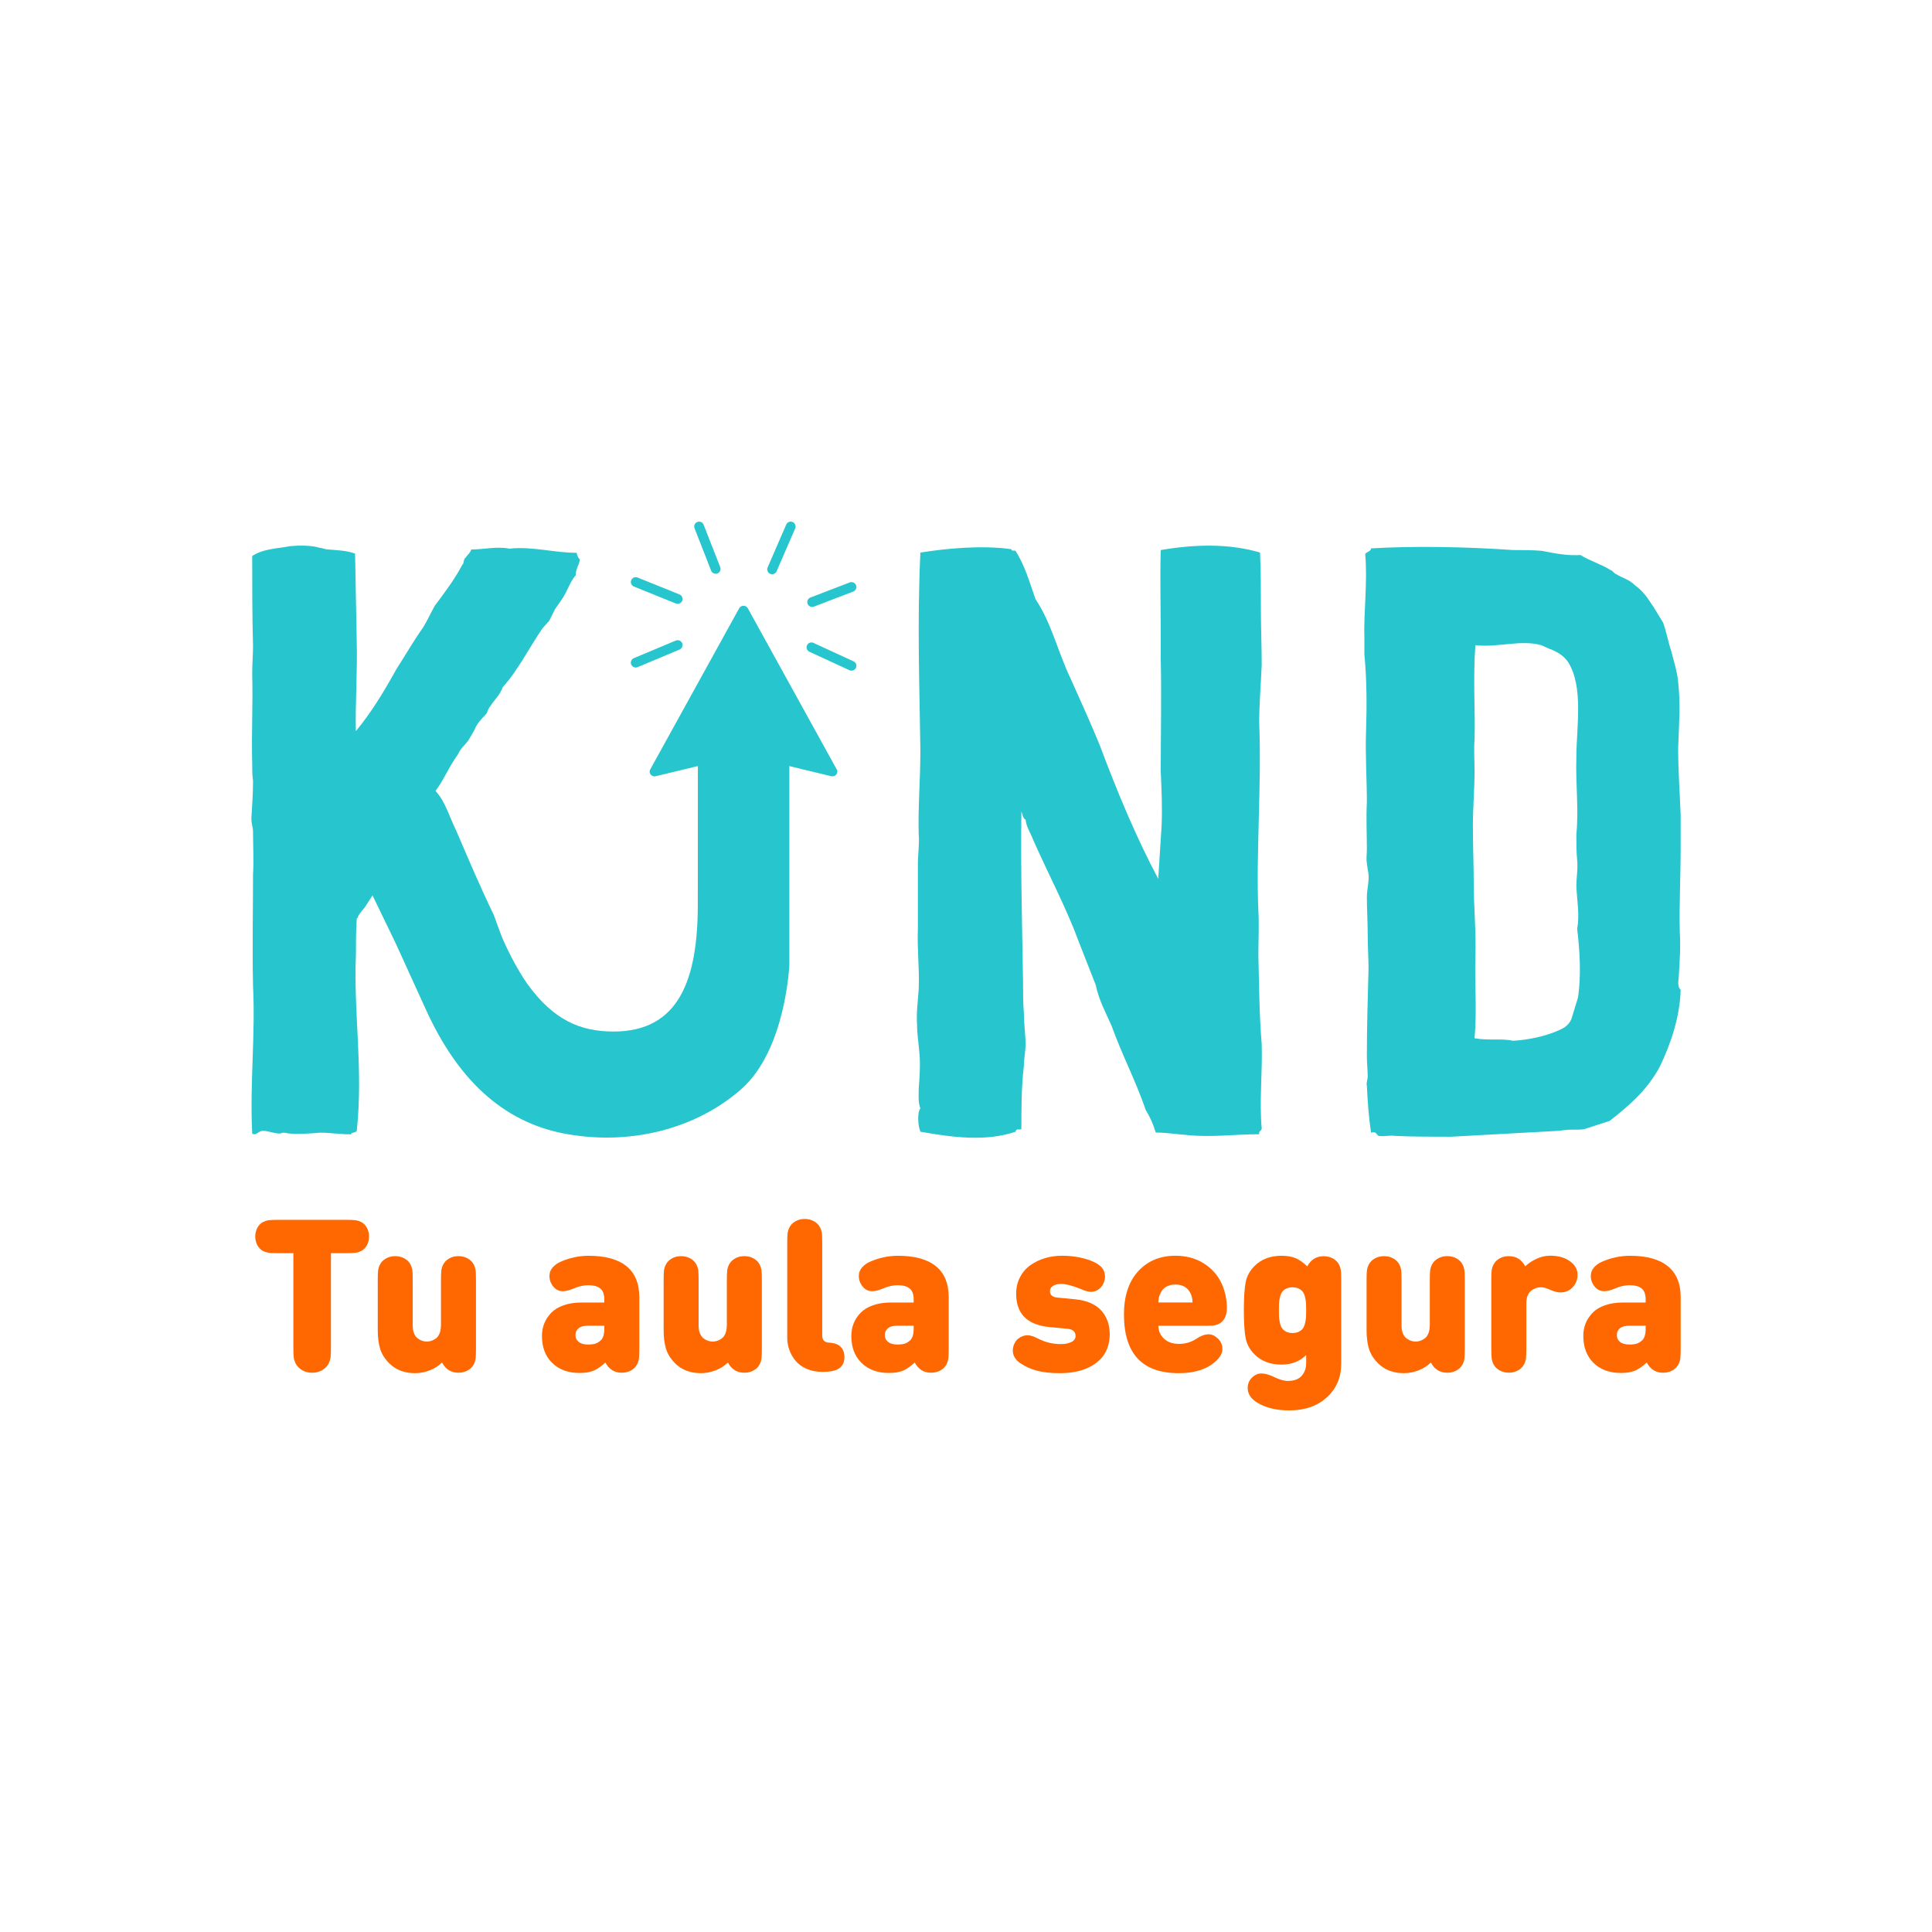 <svg width="1000" height="1000" viewBox="0 0 1000 1000" fill="none" xmlns="http://www.w3.org/2000/svg">
<path d="M653.08 584.056C653.08 585.356 651.35 585.356 651.78 587.076C639.25 587.076 626.73 588.806 614.63 587.506C609.01 587.076 603.4 586.206 598.22 586.206C596.92 581.886 595.2 577.996 593.04 574.546C587.86 559.426 580.95 546.466 575.33 530.916C572.31 524.006 568.85 517.956 567.12 509.746L558.48 487.716C552 470.006 542.93 453.156 534.72 434.586C533.42 431.126 531.26 428.106 530.83 424.216C529.53 423.786 529.1 421.196 528.67 419.896C528.24 450.996 529.1 479.076 529.53 508.876C529.53 514.056 529.53 519.246 529.96 524.426C529.96 530.046 530.82 535.226 530.82 540.406C530.82 544.296 529.96 548.176 529.96 551.636C528.66 562.436 528.66 573.666 528.66 584.466C526.93 584.896 526.07 584.036 525.64 585.766C510.52 590.946 493.24 588.786 476.4 585.766C475.1 582.746 474.67 575.826 476.4 573.676C475.1 570.656 475.54 566.336 475.54 563.306C475.97 557.686 476.4 551.646 475.97 546.026C475.54 540.406 474.67 535.226 474.67 530.476C474.24 523.996 475.1 518.386 475.53 511.906C475.96 501.106 474.67 492.036 475.1 480.376V447.116C475.1 441.936 475.96 436.746 475.53 431.996C475.1 418.176 476.39 403.486 476.39 388.366C475.96 355.536 474.66 322.706 476.39 285.996C490.21 283.836 508.35 282.106 523.47 284.266C523.9 285.566 524.33 284.696 525.63 285.126C530.38 292.466 532.97 301.536 536 310.176C544.21 322.276 547.66 337.816 554.14 351.216C559.32 362.876 564.51 374.106 569.26 385.776C578.33 409.966 587.83 432.856 599.5 454.886L601.23 427.676C601.66 417.746 601.23 409.106 600.8 399.166C600.8 380.156 601.23 360.726 600.8 341.286V329.626C600.8 312.776 600.37 300.256 600.8 284.706C618.51 281.686 636.22 281.246 652.2 286.006C652.63 295.946 652.63 305.016 652.63 314.946C652.63 324.876 653.06 334.386 653.06 344.316C652.63 354.256 651.76 364.186 651.76 374.126C653.06 406.956 650.03 441.946 651.33 471.316C651.76 478.656 651.33 486.436 651.33 494.646C651.76 509.766 651.76 525.316 653.06 540.436C653.49 555.556 651.76 569.806 653.06 584.066L653.08 584.056Z" fill="#27C5CD"/>
<path d="M869.91 438.06C869.91 455.34 869.05 468.73 869.48 482.98C869.91 489.46 869.48 496.37 869.05 503.28C869.05 506.74 867.75 510.19 869.91 512.35C869.48 526.6 864.73 540.43 859.11 552.09C852.63 564.19 843.56 571.96 833.19 580.17L819.8 584.49C816.78 584.92 813.32 584.49 810.3 584.92C809 584.92 807.28 585.35 805.98 585.35L790.43 586.21L751.12 588.37C740.75 588.37 731.25 588.37 722.18 587.94C719.16 587.51 716.56 588.37 713.54 587.94C711.81 586.64 712.68 585.78 709.65 586.21C708.35 577.57 707.92 570.23 707.49 562.02C707.06 560.29 707.92 559 707.92 557.27C707.92 553.81 707.49 550.36 707.49 546.9C707.49 531.35 707.92 517.09 708.35 501.54C708.35 495.92 707.92 489.88 707.92 483.4C707.92 476.92 707.49 470.87 707.49 464.39C707.49 459.64 709.22 454.89 707.92 450.14C707.92 448.84 707.49 447.98 707.49 446.68C707.06 444.52 707.49 442.36 707.49 439.34C707.49 432.43 707.06 422.49 707.49 415.15C707.49 403.49 706.63 390.53 707.06 378.87C707.49 365.48 707.49 352.09 706.2 338.7V330.06C705.77 317.53 707.93 300.69 706.63 286.86C707.06 285.56 709.65 285.56 709.65 283.84C731.68 282.54 758.46 282.98 783.08 284.7C788.26 284.7 793.45 284.7 798.2 285.13C804.68 286.43 811.16 287.72 818.07 287.29C822.82 290.31 828.87 292.04 833.62 295.07C834.92 295.5 835.35 296.8 836.64 297.23C840.1 299.39 843.12 299.82 846.14 302.85C850.89 306.31 852.62 309.33 856.08 314.51L860.83 322.29C862.56 327.04 863.42 332.22 865.15 337.41C866.45 342.59 868.17 347.78 868.61 352.96C869.91 364.62 869.04 374.99 868.61 387.08C868.61 398.74 869.47 410.41 869.91 422.07V438.05V438.06ZM816.78 516.24C818.51 504.58 817.64 491.62 816.35 480.82C817.65 473.48 816.35 467 815.92 458.79C815.92 454.04 816.78 450.15 816.35 445.4C815.92 440.65 815.92 436.76 815.92 432.01C817.22 418.62 815.49 405.66 815.92 392.27C815.92 376.29 819.81 355.55 811.6 342.6C809.44 339.58 806.42 337.42 801.67 335.69L797.78 333.96C787.41 330.94 775.32 335.26 763.66 333.96C762.36 350.81 763.66 369.38 763.23 382.77C762.8 388.39 763.23 393.57 763.23 399.18C763.23 408.25 762.37 417.75 762.37 427.69C762.37 437.63 762.8 447.99 762.8 457.06C762.8 469.59 764.1 482.11 763.66 495.5C763.23 508.89 764.52 523.14 763.23 537.4C770.14 538.7 777.92 537.4 783.1 538.7C792.17 538.27 802.54 535.68 809.02 532.22C811.034 531.067 812.474 529.484 813.34 527.47L816.8 516.24H816.78Z" fill="#27C5CD"/>
<path d="M385.56 379.911C371.13 379.911 361.23 381.591 361.23 381.591C361.23 381.591 361.18 429.531 361.18 468.131C361.18 506.731 351.61 533.921 317.61 533.921C300.04 533.921 286.32 527.781 272.86 509.151C267.14 500.921 261.94 490.231 259.57 484.471L255.49 473.371C248.62 459.201 242.61 445.031 236.17 430.001C232.73 423.131 230.59 414.971 225.43 409.391C230.15 402.951 232.3 396.941 237.02 390.491C238.31 387.481 240.46 385.771 242.17 383.621C243.89 380.611 245.18 378.901 246.46 375.891C248.18 372.881 250.33 371.171 252.04 369.021C252.47 367.731 252.9 366.441 253.76 365.581C255.91 362.141 258.91 359.571 260.2 355.701C268.36 346.681 273.94 335.091 280.81 325.211L284.25 321.341L287.26 315.331L291.13 309.751C294.14 305.031 295 301.161 298 297.731C298 294.291 299.72 292.581 300.15 289.571C298.86 288.281 298.86 287.421 298.43 286.131C286.84 286.131 275.24 282.691 263.65 283.981C257.21 282.691 250.34 284.411 243.9 284.411C243.47 286.131 242.18 286.991 240.89 288.701C239.6 289.991 240.46 291.281 239.17 292.561C235.31 299.861 230.15 306.731 225 313.601C222.85 317.461 221.14 321.331 218.99 324.761C213.84 332.061 209.97 338.931 205.25 346.231C198.81 357.821 192.37 368.561 184.21 378.441C183.78 366.421 185.07 347.091 184.64 331.631L183.78 286.541C179.06 284.821 174.33 284.821 169.61 284.391C168.32 284.391 166.6 283.531 165.32 283.531C161.46 282.241 155.01 282.241 150.29 282.671C143.85 283.961 136.12 283.961 130.54 287.821C130.54 303.711 130.54 317.881 130.97 334.631C130.97 338.491 130.54 343.651 130.54 348.801C130.97 364.261 130.11 379.721 130.54 395.181C130.54 398.191 130.54 401.191 130.97 404.201C130.97 410.641 130.54 417.081 130.11 423.521C130.11 426.531 130.97 428.241 130.97 430.391C130.97 437.691 131.4 445.421 130.97 452.721C130.97 472.041 130.54 490.081 130.97 510.261C132.26 536.031 129.25 560.501 130.54 586.701C132.26 587.991 133.55 585.841 135.26 585.411C138.27 584.981 141.27 586.701 144.71 586.701C146 586.701 145.57 586.271 146.86 586.271C148.15 586.271 148.58 586.701 149.87 586.701C155.02 587.131 160.61 586.701 165.76 586.271C170.91 586.271 176.07 587.131 181.65 587.131C182.08 585.841 183.37 586.701 184.66 585.411C188.1 552.771 182.94 524.861 184.23 493.941C184.23 487.501 184.23 481.921 184.66 475.471L185.09 475.041C185.52 473.321 187.67 471.181 188.95 469.461L192.81 463.451L204.82 488.271L220.52 522.731C236.22 557.191 259.15 580.811 293.03 586.921C326.91 593.031 360.62 584.051 383.71 563.711C406.8 543.361 408.58 499.241 408.58 499.241V387.391C408.58 380.371 400.01 379.881 385.58 379.881L385.56 379.911Z" fill="#27C5CD"/>
<path d="M382.591 314.86L336.551 398.28C335.521 400.14 337.281 402.29 339.411 401.77L384.831 390.8L430.251 401.77C432.381 402.28 434.141 400.14 433.111 398.28L387.071 314.86C386.121 313.13 383.541 313.13 382.581 314.86H382.591Z" fill="#27C5CD"/>
<path d="M329.05 345.516C328.06 345.516 327.13 344.936 326.72 343.966C326.18 342.686 326.79 341.206 328.07 340.666L349.79 331.556C351.07 331.016 352.55 331.626 353.09 332.906C353.63 334.186 353.02 335.666 351.74 336.206L330.02 345.316C329.7 345.446 329.37 345.516 329.05 345.516Z" fill="#27C5CD"/>
<path d="M350.761 312.541C350.451 312.541 350.131 312.481 349.821 312.361L328.111 303.601C326.821 303.081 326.191 301.611 326.711 300.321C327.231 299.031 328.701 298.411 329.991 298.921L351.701 307.681C352.991 308.201 353.621 309.671 353.101 310.961C352.701 311.941 351.761 312.541 350.761 312.541Z" fill="#27C5CD"/>
<path d="M370.441 297.005C369.431 297.005 368.481 296.395 368.091 295.405L359.501 273.445C358.991 272.145 359.631 270.685 360.931 270.175C362.231 269.665 363.691 270.305 364.201 271.605L372.791 293.565C373.301 294.865 372.661 296.325 371.361 296.835C371.061 296.955 370.751 297.005 370.441 297.005Z" fill="#27C5CD"/>
<path d="M399.641 297.227C399.311 297.227 398.961 297.157 398.641 297.017C397.361 296.467 396.78 294.977 397.33 293.697L406.951 271.517C407.501 270.237 408.99 269.657 410.27 270.207C411.55 270.757 412.13 272.247 411.58 273.527L401.96 295.707C401.55 296.657 400.62 297.227 399.65 297.227H399.641Z" fill="#27C5CD"/>
<path d="M420.37 314.165C419.36 314.165 418.4 313.545 418.01 312.545C417.51 311.245 418.16 309.785 419.46 309.285L439.83 301.465C441.13 300.965 442.59 301.615 443.09 302.915C443.59 304.215 442.94 305.675 441.64 306.175L421.27 313.995C420.97 314.105 420.67 314.165 420.37 314.165Z" fill="#27C5CD"/>
<path d="M440.74 347.14C440.39 347.14 440.031 347.07 439.691 346.91L418.941 337.34C417.671 336.76 417.12 335.26 417.71 333.99C418.29 332.72 419.791 332.17 421.061 332.76L441.811 342.33C443.081 342.91 443.631 344.41 443.041 345.68C442.621 346.6 441.701 347.15 440.751 347.15L440.74 347.14Z" fill="#27C5CD"/>
<path d="M151.84 697.481V648.631H143.72C141.62 648.631 140.09 648.571 139.13 648.441C138.17 648.311 137.23 648.031 136.31 647.581C135.06 646.991 134.04 646.001 133.27 644.621C132.5 643.241 132.11 641.701 132.11 640.011C132.11 638.321 132.5 636.781 133.27 635.401C134.04 634.021 135.06 633.031 136.31 632.441C137.23 632.001 138.17 631.711 139.13 631.581C140.09 631.451 141.62 631.391 143.72 631.391H179.41C181.51 631.391 183.04 631.461 184 631.581C184.96 631.711 185.9 631.991 186.82 632.441C188.07 633.031 189.09 634.011 189.86 635.401C190.63 636.781 191.02 638.321 191.02 640.011C191.02 641.701 190.63 643.241 189.86 644.621C189.09 646.001 188.07 646.991 186.82 647.581C185.9 648.021 184.96 648.311 184 648.441C183.04 648.571 181.51 648.631 179.41 648.631H171.29V697.481C171.29 699.871 171.23 701.581 171.1 702.591C170.97 703.601 170.63 704.661 170.08 705.771C169.38 707.171 168.26 708.311 166.74 709.201C165.21 710.081 163.49 710.531 161.57 710.531C159.65 710.531 157.93 710.091 156.4 709.201C154.87 708.321 153.76 707.171 153.06 705.771C152.51 704.661 152.17 703.611 152.04 702.591C151.91 701.581 151.85 699.871 151.85 697.481H151.84Z" fill="#FF6700"/>
<path d="M228.25 686.208V662.448C228.25 660.168 228.31 658.528 228.44 657.528C228.57 656.538 228.87 655.558 229.35 654.598C230.01 653.268 231.05 652.208 232.47 651.388C233.89 650.578 235.5 650.168 237.31 650.168C239.12 650.168 240.73 650.578 242.14 651.388C243.56 652.198 244.6 653.268 245.26 654.598C245.74 655.558 246.04 656.528 246.17 657.528C246.3 658.528 246.36 660.158 246.36 662.448V698.248C246.36 700.528 246.3 702.168 246.17 703.168C246.04 704.168 245.74 705.138 245.26 706.098C244.6 707.428 243.56 708.488 242.14 709.298C240.72 710.108 239.11 710.518 237.31 710.518C233.48 710.518 230.64 708.748 228.8 705.218C227.03 706.988 224.88 708.348 222.36 709.308C219.84 710.268 217.34 710.748 214.87 710.748C209.34 710.748 204.89 709.058 201.5 705.668C199.14 703.308 197.56 700.788 196.75 698.098C195.94 695.408 195.53 692.258 195.53 688.648V662.458C195.53 660.178 195.59 658.538 195.72 657.538C195.85 656.538 196.15 655.568 196.63 654.608C197.29 653.278 198.33 652.218 199.75 651.398C201.17 650.588 202.78 650.178 204.58 650.178C206.38 650.178 208 650.588 209.41 651.398C210.83 652.208 211.87 653.278 212.53 654.608C213.01 655.568 213.31 656.538 213.44 657.538C213.57 658.538 213.63 660.168 213.63 662.458V686.218C213.63 687.838 213.89 689.218 214.4 690.358C214.91 691.498 215.58 692.348 216.39 692.898C217.2 693.448 217.97 693.838 218.71 694.058C219.45 694.278 220.18 694.388 220.92 694.388C221.66 694.388 222.39 694.278 223.13 694.058C223.87 693.838 224.64 693.448 225.45 692.898C226.26 692.348 226.92 691.498 227.44 690.358C227.95 689.218 228.21 687.838 228.21 686.218L228.25 686.208Z" fill="#FF6700"/>
<path d="M330.911 671.508V698.248C330.911 700.528 330.841 702.168 330.721 703.168C330.591 704.158 330.291 705.138 329.811 706.098C329.151 707.428 328.111 708.488 326.691 709.298C325.271 710.108 323.661 710.518 321.851 710.518C318.021 710.518 315.181 708.748 313.341 705.218C311.171 707.248 309.141 708.658 307.261 709.448C305.381 710.238 302.951 710.638 299.971 710.638C294.001 710.638 289.251 708.868 285.711 705.338C282.171 701.808 280.521 697.238 280.521 691.418C280.521 689.098 280.931 686.938 281.741 684.928C282.551 682.918 283.761 681.098 285.361 679.458C286.961 677.818 289.111 676.528 291.801 675.588C294.491 674.648 297.581 674.178 301.081 674.178H312.791V672.628C312.791 669.978 312.111 668.078 310.751 666.938C309.391 665.798 307.271 665.228 304.391 665.228C302.071 665.228 299.601 665.778 296.991 666.888C294.711 667.848 292.861 668.328 291.461 668.328C289.361 668.328 287.661 667.518 286.381 665.898C285.051 664.278 284.391 662.468 284.391 660.488C284.391 658.758 284.941 657.278 286.051 656.038C287.161 654.808 288.441 653.858 289.921 653.188C294.711 651.048 299.651 649.988 304.731 649.988C313.311 649.988 319.821 651.788 324.261 655.378C328.701 658.968 330.921 664.358 330.921 671.538L330.911 671.508ZM312.791 687.748V686.198H304.171C302.111 686.198 300.541 686.628 299.471 687.498C298.401 688.368 297.871 689.548 297.871 691.058C297.871 692.568 298.421 693.668 299.531 694.568C300.641 695.468 302.261 695.918 304.391 695.918C305.941 695.918 307.181 695.768 308.121 695.478C309.061 695.188 309.991 694.628 310.911 693.818C312.161 692.678 312.791 690.648 312.791 687.738V687.748Z" fill="#FF6700"/>
<path d="M376.22 686.208V662.448C376.22 660.168 376.28 658.528 376.41 657.528C376.54 656.538 376.84 655.558 377.32 654.598C377.98 653.268 379.02 652.208 380.44 651.388C381.86 650.578 383.47 650.168 385.28 650.168C387.09 650.168 388.7 650.578 390.11 651.388C391.53 652.198 392.57 653.268 393.23 654.598C393.71 655.558 394.01 656.528 394.14 657.528C394.27 658.528 394.33 660.158 394.33 662.448V698.248C394.33 700.528 394.27 702.168 394.14 703.168C394.01 704.168 393.71 705.138 393.23 706.098C392.57 707.428 391.53 708.488 390.11 709.298C388.69 710.108 387.08 710.518 385.28 710.518C381.45 710.518 378.61 708.748 376.77 705.218C375 706.988 372.85 708.348 370.33 709.308C367.81 710.268 365.31 710.748 362.84 710.748C357.31 710.748 352.86 709.058 349.47 705.668C347.11 703.308 345.53 700.788 344.72 698.098C343.91 695.408 343.5 692.258 343.5 688.648V662.458C343.5 660.178 343.56 658.538 343.69 657.538C343.82 656.538 344.12 655.568 344.6 654.608C345.26 653.278 346.3 652.218 347.72 651.398C349.14 650.588 350.75 650.178 352.55 650.178C354.35 650.178 355.97 650.588 357.38 651.398C358.8 652.208 359.84 653.278 360.5 654.608C360.98 655.568 361.28 656.538 361.41 657.538C361.54 658.538 361.6 660.168 361.6 662.458V686.218C361.6 687.838 361.86 689.218 362.37 690.358C362.88 691.498 363.55 692.348 364.36 692.898C365.17 693.448 365.94 693.838 366.68 694.058C367.42 694.278 368.15 694.388 368.89 694.388C369.63 694.388 370.36 694.278 371.1 694.058C371.84 693.838 372.61 693.448 373.42 692.898C374.23 692.348 374.89 691.498 375.41 690.358C375.92 689.218 376.18 687.838 376.18 686.218L376.22 686.208Z" fill="#FF6700"/>
<path d="M426.06 710.08H425.73C422.67 710.08 419.94 709.56 417.52 708.5C415.11 707.45 413.19 706.06 411.77 704.33C410.35 702.6 409.28 700.73 408.56 698.72C407.84 696.71 407.48 694.64 407.48 692.5V643.21C407.48 640.93 407.54 639.29 407.67 638.29C407.8 637.3 408.1 636.32 408.58 635.36C409.24 634.03 410.28 632.97 411.7 632.15C413.12 631.34 414.73 630.93 416.53 630.93C418.33 630.93 419.95 631.34 421.36 632.15C422.78 632.96 423.82 634.03 424.48 635.36C424.96 636.32 425.26 637.29 425.39 638.29C425.52 639.29 425.58 640.92 425.58 643.21V691.17C425.58 693.56 426.7 694.82 428.95 694.93C430.79 695.04 432.28 695.37 433.42 695.92C435.85 697.14 437.07 699.31 437.07 702.44C437.07 705.57 435.82 707.6 433.31 708.85C431.69 709.66 429.26 710.07 426.02 710.07L426.06 710.08Z" fill="#FF6700"/>
<path d="M491.04 671.508V698.248C491.04 700.528 490.97 702.168 490.85 703.168C490.72 704.158 490.42 705.138 489.94 706.098C489.28 707.428 488.24 708.488 486.82 709.298C485.4 710.108 483.79 710.518 481.98 710.518C478.15 710.518 475.31 708.748 473.47 705.218C471.3 707.248 469.27 708.658 467.39 709.448C465.51 710.238 463.08 710.638 460.1 710.638C454.13 710.638 449.38 708.868 445.84 705.338C442.3 701.808 440.65 697.238 440.65 691.418C440.65 689.098 441.06 686.938 441.87 684.928C442.68 682.918 443.89 681.098 445.49 679.458C447.09 677.818 449.24 676.528 451.93 675.588C454.62 674.648 457.71 674.178 461.21 674.178H472.92V672.628C472.92 669.978 472.24 668.078 470.88 666.938C469.52 665.798 467.4 665.228 464.52 665.228C462.2 665.228 459.73 665.778 457.12 666.888C454.84 667.848 452.99 668.328 451.59 668.328C449.49 668.328 447.79 667.518 446.51 665.898C445.18 664.278 444.52 662.468 444.52 660.488C444.52 658.758 445.07 657.278 446.18 656.038C447.29 654.808 448.57 653.858 450.05 653.188C454.84 651.048 459.78 649.988 464.86 649.988C473.44 649.988 479.95 651.788 484.39 655.378C488.83 658.968 491.05 664.358 491.05 671.538L491.04 671.508ZM472.92 687.748V686.198H464.3C462.24 686.198 460.67 686.628 459.6 687.498C458.53 688.368 458 689.548 458 691.058C458 692.568 458.55 693.668 459.66 694.568C460.77 695.468 462.39 695.918 464.52 695.918C466.07 695.918 467.31 695.768 468.25 695.478C469.19 695.188 470.12 694.628 471.04 693.818C472.29 692.678 472.92 690.648 472.92 687.738V687.748Z" fill="#FF6700"/>
<path d="M552.37 687.759L543.201 686.879C531.711 685.769 525.961 680.029 525.961 669.639C525.961 666.469 526.63 663.609 527.98 661.049C529.32 658.489 531.12 656.419 533.37 654.829C535.62 653.249 538.13 652.039 540.91 651.209C543.69 650.379 546.59 649.969 549.61 649.969C554.99 649.969 559.89 650.779 564.31 652.399C566.78 653.319 568.661 654.429 569.951 655.719C571.281 657.079 571.94 658.809 571.94 660.909C571.94 661.939 571.7 662.999 571.22 664.089C570.74 665.179 570.17 666.029 569.51 666.659C568.07 667.989 566.451 668.649 564.651 668.649C563.471 668.649 561.83 668.209 559.73 667.319C555.24 665.479 551.72 664.559 549.18 664.559C547.49 664.559 546.1 664.899 545.04 665.579C543.97 666.259 543.44 667.149 543.44 668.259C543.44 670.249 544.73 671.369 547.31 671.629L556.48 672.509C562.48 673.099 566.97 675.019 569.94 678.259C572.9 681.499 574.391 685.629 574.391 690.639C574.391 693.369 573.94 695.849 573.04 698.099C572.14 700.349 570.89 702.239 569.31 703.789C567.73 705.339 565.85 706.639 563.67 707.709C561.5 708.779 559.15 709.549 556.63 710.029C554.11 710.509 551.441 710.749 548.651 710.749C544.011 710.749 540.1 710.339 536.94 709.529C533.77 708.719 530.861 707.429 528.211 705.659C525.561 703.859 524.23 701.649 524.23 699.029C524.23 697.809 524.501 696.639 525.031 695.489C525.561 694.349 526.25 693.459 527.1 692.839C528.57 691.699 530.16 691.129 531.85 691.129C533.21 691.129 535.021 691.699 537.271 692.839C540.991 694.759 544.931 695.709 549.091 695.709C551.261 695.709 553.081 695.349 554.531 694.629C555.981 693.909 556.711 692.869 556.711 691.509C556.711 689.259 555.271 688.009 552.401 687.749L552.37 687.759Z" fill="#FF6700"/>
<path d="M625.141 686.209H599.561C599.561 688.789 600.521 690.999 602.431 692.839C604.341 694.679 606.961 695.599 610.281 695.599C613.601 695.599 616.501 694.719 619.231 692.949C621.551 691.399 623.651 690.629 625.531 690.629C627.261 690.629 628.891 691.379 630.421 692.869C631.951 694.359 632.711 696.119 632.711 698.149C632.711 700.989 630.831 703.709 627.071 706.329C622.801 709.279 617.121 710.749 610.051 710.749C591.191 710.749 581.761 700.619 581.761 680.359C581.761 670.819 584.211 663.369 589.111 658.009C594.011 652.649 600.441 649.969 608.391 649.969C613.731 649.969 618.421 651.169 622.451 653.559C626.481 655.959 629.531 659.089 631.601 662.949C633.661 666.819 634.801 671.149 635.031 675.929C635.181 679.539 634.371 682.229 632.601 683.999C631.941 684.659 631.141 685.169 630.201 685.519C629.261 685.869 628.461 686.069 627.801 686.129C627.141 686.189 626.251 686.209 625.151 686.209H625.141ZM599.561 674.159H617.241C617.241 672.389 616.911 670.839 616.251 669.519C614.781 666.429 612.161 664.879 608.401 664.879C604.641 664.879 601.951 666.429 600.551 669.519C599.891 670.959 599.561 672.499 599.561 674.159Z" fill="#FF6700"/>
<path d="M676.08 705.44V701.35C672.76 704.67 668.49 706.32 663.26 706.32C657.51 706.32 652.87 704.55 649.34 701.02C646.87 698.55 645.33 695.72 644.73 692.54C644.12 689.35 643.82 684.56 643.82 678.15C643.82 671.74 644.12 666.94 644.73 663.76C645.34 660.57 646.88 657.75 649.34 655.28C652.88 651.74 657.55 649.98 663.37 649.98C666.28 649.98 668.74 650.42 670.75 651.31C672.76 652.19 674.72 653.59 676.64 655.51C678.48 651.97 681.32 650.21 685.15 650.21C686.95 650.21 688.57 650.62 689.99 651.43C691.41 652.24 692.45 653.31 693.11 654.64C693.59 655.6 693.89 656.57 694.02 657.57C694.15 658.56 694.21 660.2 694.21 662.49V705.81C694.21 712.88 691.75 718.68 686.83 723.22C681.91 727.75 675.42 730.02 667.35 730.02C661.09 730.02 655.82 728.84 651.55 726.48C647.72 724.38 645.8 721.69 645.8 718.41C645.8 716.31 646.54 714.53 648.01 713.08C649.48 711.62 651.1 710.9 652.87 710.9C654.64 710.9 656.77 711.45 659.06 712.56C662.12 714.03 664.59 714.77 666.46 714.77C669.78 714.77 672.21 713.89 673.75 712.12C675.3 710.35 676.07 708.14 676.07 705.49L676.08 705.44ZM665.72 689.28C666.62 689.74 667.72 689.97 669.01 689.97C670.3 689.97 671.39 689.74 672.3 689.28C673.2 688.82 673.89 688.26 674.37 687.59C674.85 686.93 675.23 686.02 675.5 684.88C675.78 683.74 675.94 682.69 676 681.73C676.06 680.77 676.08 679.58 676.08 678.14C676.08 676.7 676.05 675.51 676 674.55C675.94 673.59 675.78 672.54 675.5 671.4C675.22 670.26 674.84 669.36 674.37 668.69C673.89 668.03 673.2 667.47 672.3 667C671.4 666.54 670.3 666.31 669.01 666.31C667.72 666.31 666.63 666.54 665.72 667C664.82 667.46 664.13 668.02 663.65 668.69C663.17 669.36 662.79 670.26 662.52 671.4C662.24 672.54 662.08 673.59 662.02 674.55C661.96 675.51 661.94 676.71 661.94 678.14C661.94 679.57 661.97 680.77 662.02 681.73C662.08 682.69 662.24 683.74 662.52 684.88C662.8 686.02 663.17 686.92 663.65 687.59C664.13 688.26 664.82 688.81 665.72 689.28Z" fill="#FF6700"/>
<path d="M740.06 686.208V662.448C740.06 660.168 740.12 658.528 740.25 657.528C740.38 656.538 740.68 655.558 741.16 654.598C741.82 653.268 742.86 652.208 744.28 651.388C745.7 650.578 747.31 650.168 749.12 650.168C750.93 650.168 752.54 650.578 753.95 651.388C755.37 652.198 756.41 653.268 757.07 654.598C757.55 655.558 757.85 656.528 757.98 657.528C758.11 658.528 758.17 660.158 758.17 662.448V698.248C758.17 700.528 758.11 702.168 757.98 703.168C757.85 704.168 757.55 705.138 757.07 706.098C756.41 707.428 755.37 708.488 753.95 709.298C752.53 710.108 750.92 710.518 749.12 710.518C745.29 710.518 742.45 708.748 740.61 705.218C738.84 706.988 736.69 708.348 734.17 709.308C731.65 710.268 729.15 710.748 726.68 710.748C721.15 710.748 716.7 709.058 713.31 705.668C710.95 703.308 709.37 700.788 708.56 698.098C707.75 695.408 707.34 692.258 707.34 688.648V662.458C707.34 660.178 707.4 658.538 707.53 657.538C707.66 656.538 707.96 655.568 708.44 654.608C709.1 653.278 710.14 652.218 711.56 651.398C712.98 650.588 714.59 650.178 716.39 650.178C718.19 650.178 719.81 650.588 721.22 651.398C722.64 652.208 723.68 653.278 724.34 654.608C724.82 655.568 725.12 656.538 725.25 657.538C725.38 658.538 725.44 660.168 725.44 662.458V686.218C725.44 687.838 725.7 689.218 726.21 690.358C726.72 691.498 727.39 692.348 728.2 692.898C729.01 693.448 729.78 693.838 730.52 694.058C731.26 694.278 731.99 694.388 732.73 694.388C733.47 694.388 734.2 694.278 734.94 694.058C735.68 693.838 736.45 693.448 737.26 692.898C738.07 692.348 738.73 691.498 739.25 690.358C739.76 689.218 740.02 687.838 740.02 686.218L740.06 686.208Z" fill="#FF6700"/>
<path d="M771.891 698.259V662.459C771.891 660.179 771.951 658.539 772.081 657.539C772.211 656.549 772.511 655.569 772.991 654.609C773.651 653.279 774.691 652.219 776.111 651.399C777.531 650.589 779.141 650.179 780.951 650.179C784.781 650.179 787.621 651.949 789.461 655.479C790.971 653.969 792.901 652.669 795.241 651.579C797.581 650.489 799.981 649.949 802.451 649.949C806.461 649.949 809.801 650.869 812.451 652.709C815.181 654.629 816.541 656.979 816.541 659.779C816.541 662.429 815.621 664.679 813.781 666.519C812.161 668.139 810.131 668.949 807.701 668.949C806.041 668.949 804.201 668.469 802.171 667.509C800.441 666.699 798.891 666.289 797.531 666.289C796.761 666.289 795.981 666.409 795.211 666.649C794.441 666.889 793.641 667.289 792.811 667.839C791.981 668.389 791.311 669.239 790.791 670.379C790.271 671.519 790.021 672.889 790.021 674.469V698.229C790.021 700.509 789.961 702.149 789.831 703.149C789.701 704.149 789.401 705.119 788.921 706.079C788.261 707.409 787.221 708.469 785.801 709.279C784.381 710.089 782.771 710.499 780.971 710.499C779.171 710.499 777.551 710.089 776.131 709.279C774.711 708.469 773.671 707.399 773.011 706.079C772.531 705.119 772.231 704.149 772.101 703.149C771.971 702.159 771.911 700.519 771.911 698.229L771.891 698.259Z" fill="#FF6700"/>
<path d="M869.91 671.508V698.248C869.91 700.528 869.84 702.168 869.72 703.168C869.59 704.158 869.29 705.138 868.81 706.098C868.15 707.428 867.11 708.488 865.69 709.298C864.27 710.108 862.66 710.518 860.85 710.518C857.02 710.518 854.181 708.748 852.341 705.218C850.171 707.248 848.14 708.658 846.26 709.448C844.38 710.238 841.95 710.638 838.97 710.638C833 710.638 828.251 708.868 824.711 705.338C821.251 701.878 819.521 697.238 819.521 691.418C819.521 689.098 819.93 686.938 820.74 684.928C821.55 682.918 822.76 681.098 824.36 679.458C825.96 677.818 828.11 676.528 830.8 675.588C833.49 674.648 836.581 674.178 840.081 674.178H851.79V672.628C851.79 669.978 851.11 668.078 849.75 666.938C848.39 665.798 846.271 665.228 843.391 665.228C841.071 665.228 838.6 665.778 835.99 666.888C833.71 667.848 831.861 668.328 830.461 668.328C828.361 668.328 826.66 667.518 825.38 665.898C824.05 664.278 823.391 662.468 823.391 660.488C823.391 658.758 823.94 657.278 825.05 656.038C826.16 654.808 827.44 653.858 828.92 653.188C833.71 651.048 838.65 649.988 843.73 649.988C852.31 649.988 858.82 651.788 863.26 655.378C867.7 658.968 869.92 664.358 869.92 671.538L869.91 671.508ZM851.79 687.748V686.198H843.17C841.11 686.198 839.54 686.628 838.47 687.498C837.4 688.368 836.87 689.548 836.87 691.058C836.87 692.568 837.421 693.668 838.531 694.568C839.641 695.468 841.261 695.918 843.391 695.918C844.941 695.918 846.18 695.768 847.12 695.478C848.06 695.188 848.99 694.628 849.91 693.818C851.16 692.678 851.79 690.648 851.79 687.738V687.748Z" fill="#FF6700"/>
</svg>
